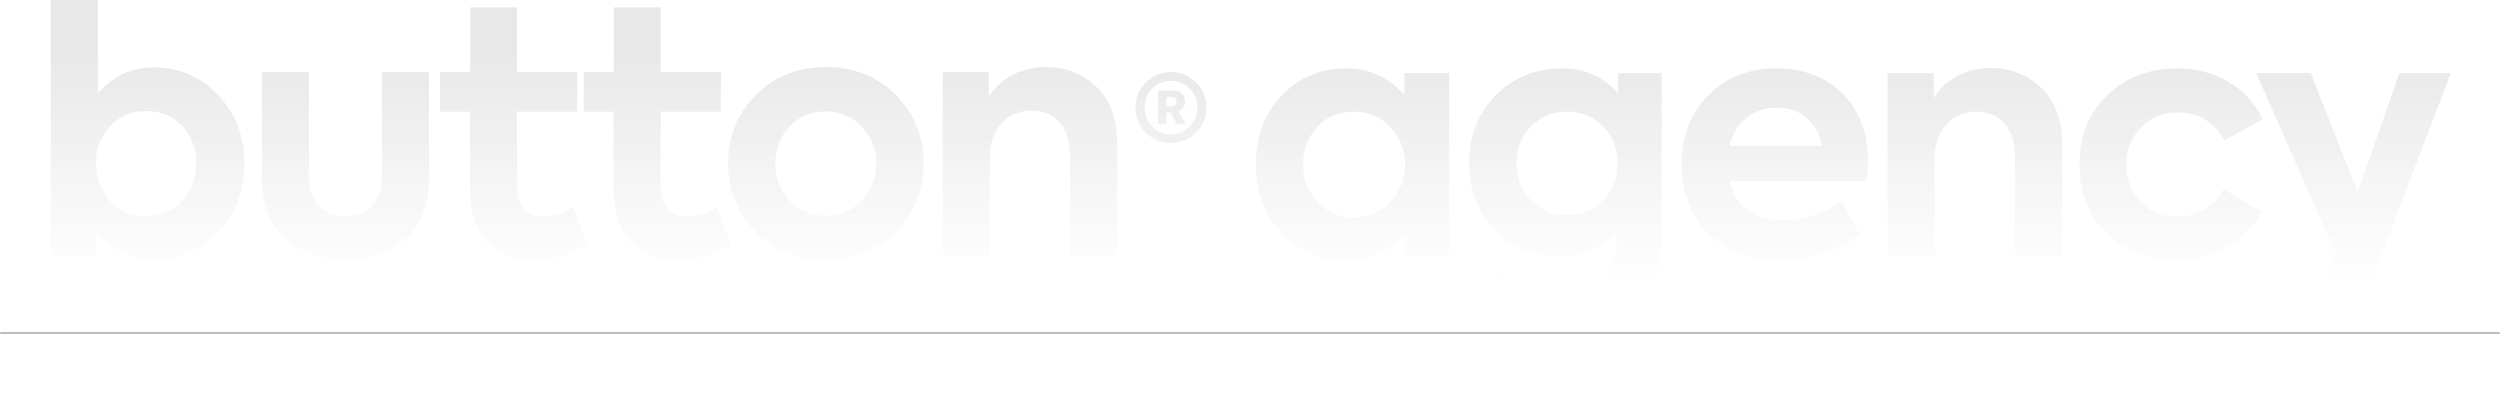 <svg width="1280" height="206" viewBox="0 0 1280 206" fill="none" xmlns="http://www.w3.org/2000/svg">
<g opacity="0.1">
<path d="M49.112 83.651C49.112 91.095 51.51 97.507 56.303 102.889C61.097 108.042 67.26 110.617 74.793 110.617C82.326 110.617 88.489 108.042 93.283 102.889C98.077 97.623 100.474 91.208 100.474 83.651C100.474 76.093 98.077 69.737 93.283 64.585C88.489 59.432 82.326 56.854 74.793 56.854C67.26 56.854 61.097 59.49 56.303 64.756C51.51 69.909 49.112 76.208 49.112 83.651ZM78.559 34.525C91.799 34.525 102.87 39.279 111.772 48.782C120.675 58.172 125.126 69.853 125.126 83.822C125.126 97.794 120.675 109.474 111.772 118.863C102.87 128.139 91.799 132.775 78.559 132.775C66.802 132.775 57.1 128.139 49.456 118.863V130.543H26V0H50.139V47.751C57.9 38.935 67.372 34.525 78.559 34.525ZM208.262 121.783C200.67 129.113 190.2 132.776 176.846 132.776C163.493 132.776 153.02 129.083 145.429 121.697C137.838 114.311 134.045 104.091 134.045 91.037V36.929H158.185V91.037C158.185 96.991 159.838 101.744 163.149 105.293C166.459 108.844 171.025 110.618 176.846 110.618C182.667 110.618 187.231 108.844 190.542 105.293C193.851 101.744 195.507 96.991 195.507 91.037V36.929H219.646V91.037C219.646 104.207 215.851 114.456 208.262 121.783ZM293.47 105.981L300.66 125.047C292.897 130.2 283.711 132.776 273.097 132.776C262.366 132.776 254.264 129.657 248.786 123.415C243.307 117.175 240.569 107.985 240.569 95.846V57.199H225.33V36.929H240.739V3.779H264.708V36.929H295.524V57.199H264.708V94.3C264.708 105.293 269.101 110.791 277.89 110.791C282.684 110.791 287.876 109.188 293.47 105.981ZM367.035 105.981L374.226 125.047C366.463 130.2 357.276 132.776 346.662 132.776C335.932 132.776 327.829 129.657 322.352 123.415C316.872 117.175 314.134 107.985 314.134 95.846V57.199H298.896V36.929H314.305V3.779H338.274V36.929H369.09V57.199H338.274V94.3C338.274 105.293 342.666 110.791 351.455 110.791C356.249 110.791 361.442 109.188 367.035 105.981ZM404.34 102.717C409.246 107.87 415.41 110.446 422.83 110.446C430.021 110.446 436.125 107.87 441.148 102.717C446.171 97.335 448.682 90.981 448.682 83.651C448.682 76.324 446.171 70.025 441.148 64.756C436.125 59.603 430.021 57.027 422.83 57.027C415.41 57.027 409.246 59.603 404.34 64.756C399.431 69.796 396.979 76.094 396.979 83.651C396.979 91.096 399.431 97.451 404.34 102.717ZM372.84 83.651C372.84 69.796 377.517 58.172 386.878 48.783C396.35 39.163 408.334 34.353 422.83 34.353C437.323 34.353 449.308 39.163 458.783 48.783C468.14 58.172 472.822 69.796 472.822 83.651C472.822 97.623 468.14 109.302 458.783 118.692C449.308 128.197 437.323 132.948 422.83 132.948C408.334 132.948 396.35 128.197 386.878 118.692C377.517 109.302 372.84 97.623 372.84 83.651ZM506.787 130.543H482.647V36.929H506.274V49.984C508.783 45.29 512.663 41.51 517.915 38.647C523.163 35.787 529.043 34.354 535.548 34.354C545.706 34.354 554.322 37.732 561.4 44.488C568.477 51.246 572.015 60.864 572.015 73.344V130.543H547.876V79.872C547.876 72.545 546.105 66.846 542.569 62.781C539.029 58.717 534.236 56.683 528.186 56.683C521.794 56.683 516.631 58.89 512.693 63.297C508.755 67.707 506.787 73.404 506.787 80.386V130.543Z" fill="url(#paint0_linear_43_961)"/>
<path d="M599.701 49.793H597.149V54.417H599.701C601.498 54.417 602.395 53.61 602.395 51.997C602.395 50.528 601.498 49.793 599.701 49.793ZM606.717 52.07C606.717 54.394 605.656 56.098 603.528 57.188L607.072 63.447H602.466L599.419 57.759H597.149V63.447H592.971V46.31H600.765C602.466 46.31 603.882 46.842 605.016 47.909C606.152 48.977 606.717 50.363 606.717 52.07ZM589.922 64.726C592.566 67.429 595.779 68.779 599.56 68.779C603.291 68.779 606.481 67.429 609.128 64.726C611.772 61.977 613.096 58.754 613.096 55.056C613.096 51.358 611.772 48.135 609.128 45.383C606.481 42.685 603.291 41.333 599.56 41.333C595.779 41.333 592.566 42.685 589.922 45.383C587.321 48.039 586.023 51.262 586.023 55.056C586.023 58.849 587.321 62.073 589.922 64.726ZM586.732 42.256C590.277 38.7 594.551 36.923 599.56 36.923C604.569 36.923 608.846 38.7 612.388 42.256C615.931 45.716 617.705 49.984 617.705 55.056C617.705 60.081 615.931 64.37 612.388 67.926C608.796 71.435 604.519 73.189 599.56 73.189C594.599 73.189 590.323 71.435 586.732 67.926C583.188 64.37 581.418 60.081 581.418 55.056C581.418 49.984 583.188 45.716 586.732 42.256Z" fill="url(#paint1_linear_43_961)"/>
<path d="M719.392 84.163C719.392 76.835 716.88 70.479 711.858 65.096C706.951 59.83 700.73 57.194 693.198 57.194C685.55 57.194 679.272 59.83 674.367 65.096C669.573 70.365 667.175 76.72 667.175 84.163C667.175 91.72 669.628 98.135 674.537 103.4C679.443 108.669 685.666 111.302 693.198 111.302C700.73 111.302 706.951 108.669 711.858 103.4C716.88 98.019 719.392 91.607 719.392 84.163ZM719.05 48.607V37.441H741.99V131.054H719.05V120.233C711.059 128.937 701.129 133.287 689.26 133.287C675.791 133.287 664.72 128.593 656.047 119.204C647.372 109.814 643.035 98.019 643.035 83.818C643.035 69.733 647.427 58.112 656.217 48.95C665.005 39.675 676.019 35.036 689.26 35.036C700.901 35.036 710.833 39.562 719.05 48.607ZM776.47 83.475C776.47 91.264 778.923 97.62 783.832 102.541C788.854 107.581 795.017 110.098 802.323 110.098C809.624 110.098 815.788 107.581 820.812 102.541C825.719 97.503 828.175 91.148 828.175 83.475C828.175 75.916 825.719 69.677 820.812 64.751C815.788 59.714 809.624 57.194 802.323 57.194C795.017 57.194 788.854 59.714 783.832 64.751C778.923 69.677 776.47 75.916 776.47 83.475ZM828.516 47.748V37.441H850.773V121.779C850.773 136.895 845.979 148.803 836.392 157.506C826.69 166.323 814.247 170.732 799.068 170.732C782.975 170.732 768.707 166.208 756.268 157.163L765.684 138.956C776.412 146.283 787.312 149.949 798.385 149.949C807.399 149.949 814.505 147.544 819.699 142.734C824.891 137.925 827.489 131.683 827.489 124.012V119.204C820.299 127.22 810.711 131.226 798.727 131.226C785.031 131.226 773.843 126.705 765.171 117.657C756.495 108.612 752.16 97.16 752.16 83.303C752.16 69.449 756.723 57.941 765.855 48.778C774.986 39.618 786.285 35.036 799.754 35.036C811.166 35.036 820.754 39.274 828.516 47.748ZM909.613 55.133C903.561 55.133 898.398 56.881 894.12 60.373C889.839 63.867 886.955 68.646 885.474 74.716H932.897C931.754 68.646 929.13 63.867 925.021 60.373C920.912 56.881 915.776 55.133 909.613 55.133ZM956.351 82.101C956.351 84.964 956.065 88.515 955.495 92.75H885.474C888.897 106.036 897.971 112.675 912.695 112.675C923.536 112.675 933.582 109.528 942.827 103.229L952.413 120.233C940.542 128.822 926.96 133.116 911.668 133.116C895.344 133.116 882.789 128.366 874.002 118.859C865.327 109.471 860.992 97.903 860.992 84.162C860.992 69.849 865.498 58.112 874.516 48.95C883.531 39.675 895.231 35.036 909.613 35.036C923.195 35.036 934.378 39.274 943.169 47.748C951.956 56.224 956.351 67.672 956.351 82.101ZM990.573 131.054H966.433V37.441H990.06V50.495C992.568 45.801 996.449 42.022 1001.7 39.159C1006.95 36.299 1012.83 34.865 1019.33 34.865C1029.49 34.865 1038.11 38.244 1045.19 44.999C1052.26 51.758 1055.8 61.376 1055.8 73.855V131.054H1031.66V80.383C1031.66 73.056 1029.89 67.358 1026.35 63.292C1022.81 59.228 1018.02 57.194 1011.97 57.194C1005.58 57.194 1000.42 59.402 996.479 63.808C992.542 68.218 990.573 73.915 990.573 80.898V131.054ZM1114.2 133.116C1099.82 133.116 1087.94 128.537 1078.59 119.375C1069.34 110.33 1064.72 98.591 1064.72 84.163C1064.72 69.733 1069.4 57.996 1078.76 48.95C1088.23 39.675 1100.27 35.036 1114.88 35.036C1124.47 35.036 1133.17 37.329 1140.99 41.907C1148.81 46.489 1154.6 52.901 1158.37 61.145L1139.02 71.796C1133.31 62.292 1125.38 57.538 1115.22 57.538C1107.46 57.538 1101.13 60.115 1096.22 65.268C1091.2 70.308 1088.69 76.604 1088.69 84.163C1088.69 91.951 1091.14 98.363 1096.05 103.4C1101.07 108.44 1107.29 110.957 1114.71 110.957C1119.62 110.957 1124.3 109.643 1128.75 107.007C1133.2 104.375 1136.45 100.995 1138.51 96.874L1158.03 108.382C1154.03 115.939 1148.12 121.951 1140.31 126.416C1132.49 130.883 1123.78 133.116 1114.2 133.116Z" fill="url(#paint2_linear_43_961)"/>
<path d="M1207.22 98.418L1228.45 37.441H1254.81L1217.32 135.692C1212.75 147.716 1207.3 156.588 1200.97 162.317C1194.63 168.04 1186.9 170.905 1177.77 170.905C1170.69 170.905 1164.7 169.358 1159.8 166.266L1163.9 145.998C1168.13 148.059 1172.12 149.09 1175.89 149.09C1183.3 149.09 1189.35 144.166 1194.04 134.319L1195.92 130.023L1155.17 37.441H1183.08L1207.22 98.418Z" fill="url(#paint3_linear_43_961)"/>
</g>
<rect y="170" width="1280" height="1" rx="0.5" fill="#BCBCBC"/>
<defs>
<linearGradient id="paint0_linear_43_961" x1="640" y1="145.5" x2="640" y2="27.5" gradientUnits="userSpaceOnUse">
<stop stop-opacity="0"/>
<stop offset="0.442" stop-opacity="0.38"/>
<stop offset="1" stop-color="#171717"/>
</linearGradient>
<linearGradient id="paint1_linear_43_961" x1="640" y1="145.5" x2="640" y2="27.5" gradientUnits="userSpaceOnUse">
<stop stop-opacity="0"/>
<stop offset="0.442" stop-opacity="0.38"/>
<stop offset="1" stop-color="#171717"/>
</linearGradient>
<linearGradient id="paint2_linear_43_961" x1="640" y1="145.5" x2="640" y2="27.5" gradientUnits="userSpaceOnUse">
<stop stop-opacity="0"/>
<stop offset="0.442" stop-opacity="0.38"/>
<stop offset="1" stop-color="#171717"/>
</linearGradient>
<linearGradient id="paint3_linear_43_961" x1="640" y1="145.5" x2="640" y2="27.5" gradientUnits="userSpaceOnUse">
<stop stop-opacity="0"/>
<stop offset="0.442" stop-opacity="0.38"/>
<stop offset="1" stop-color="#171717"/>
</linearGradient>
</defs>
</svg>
